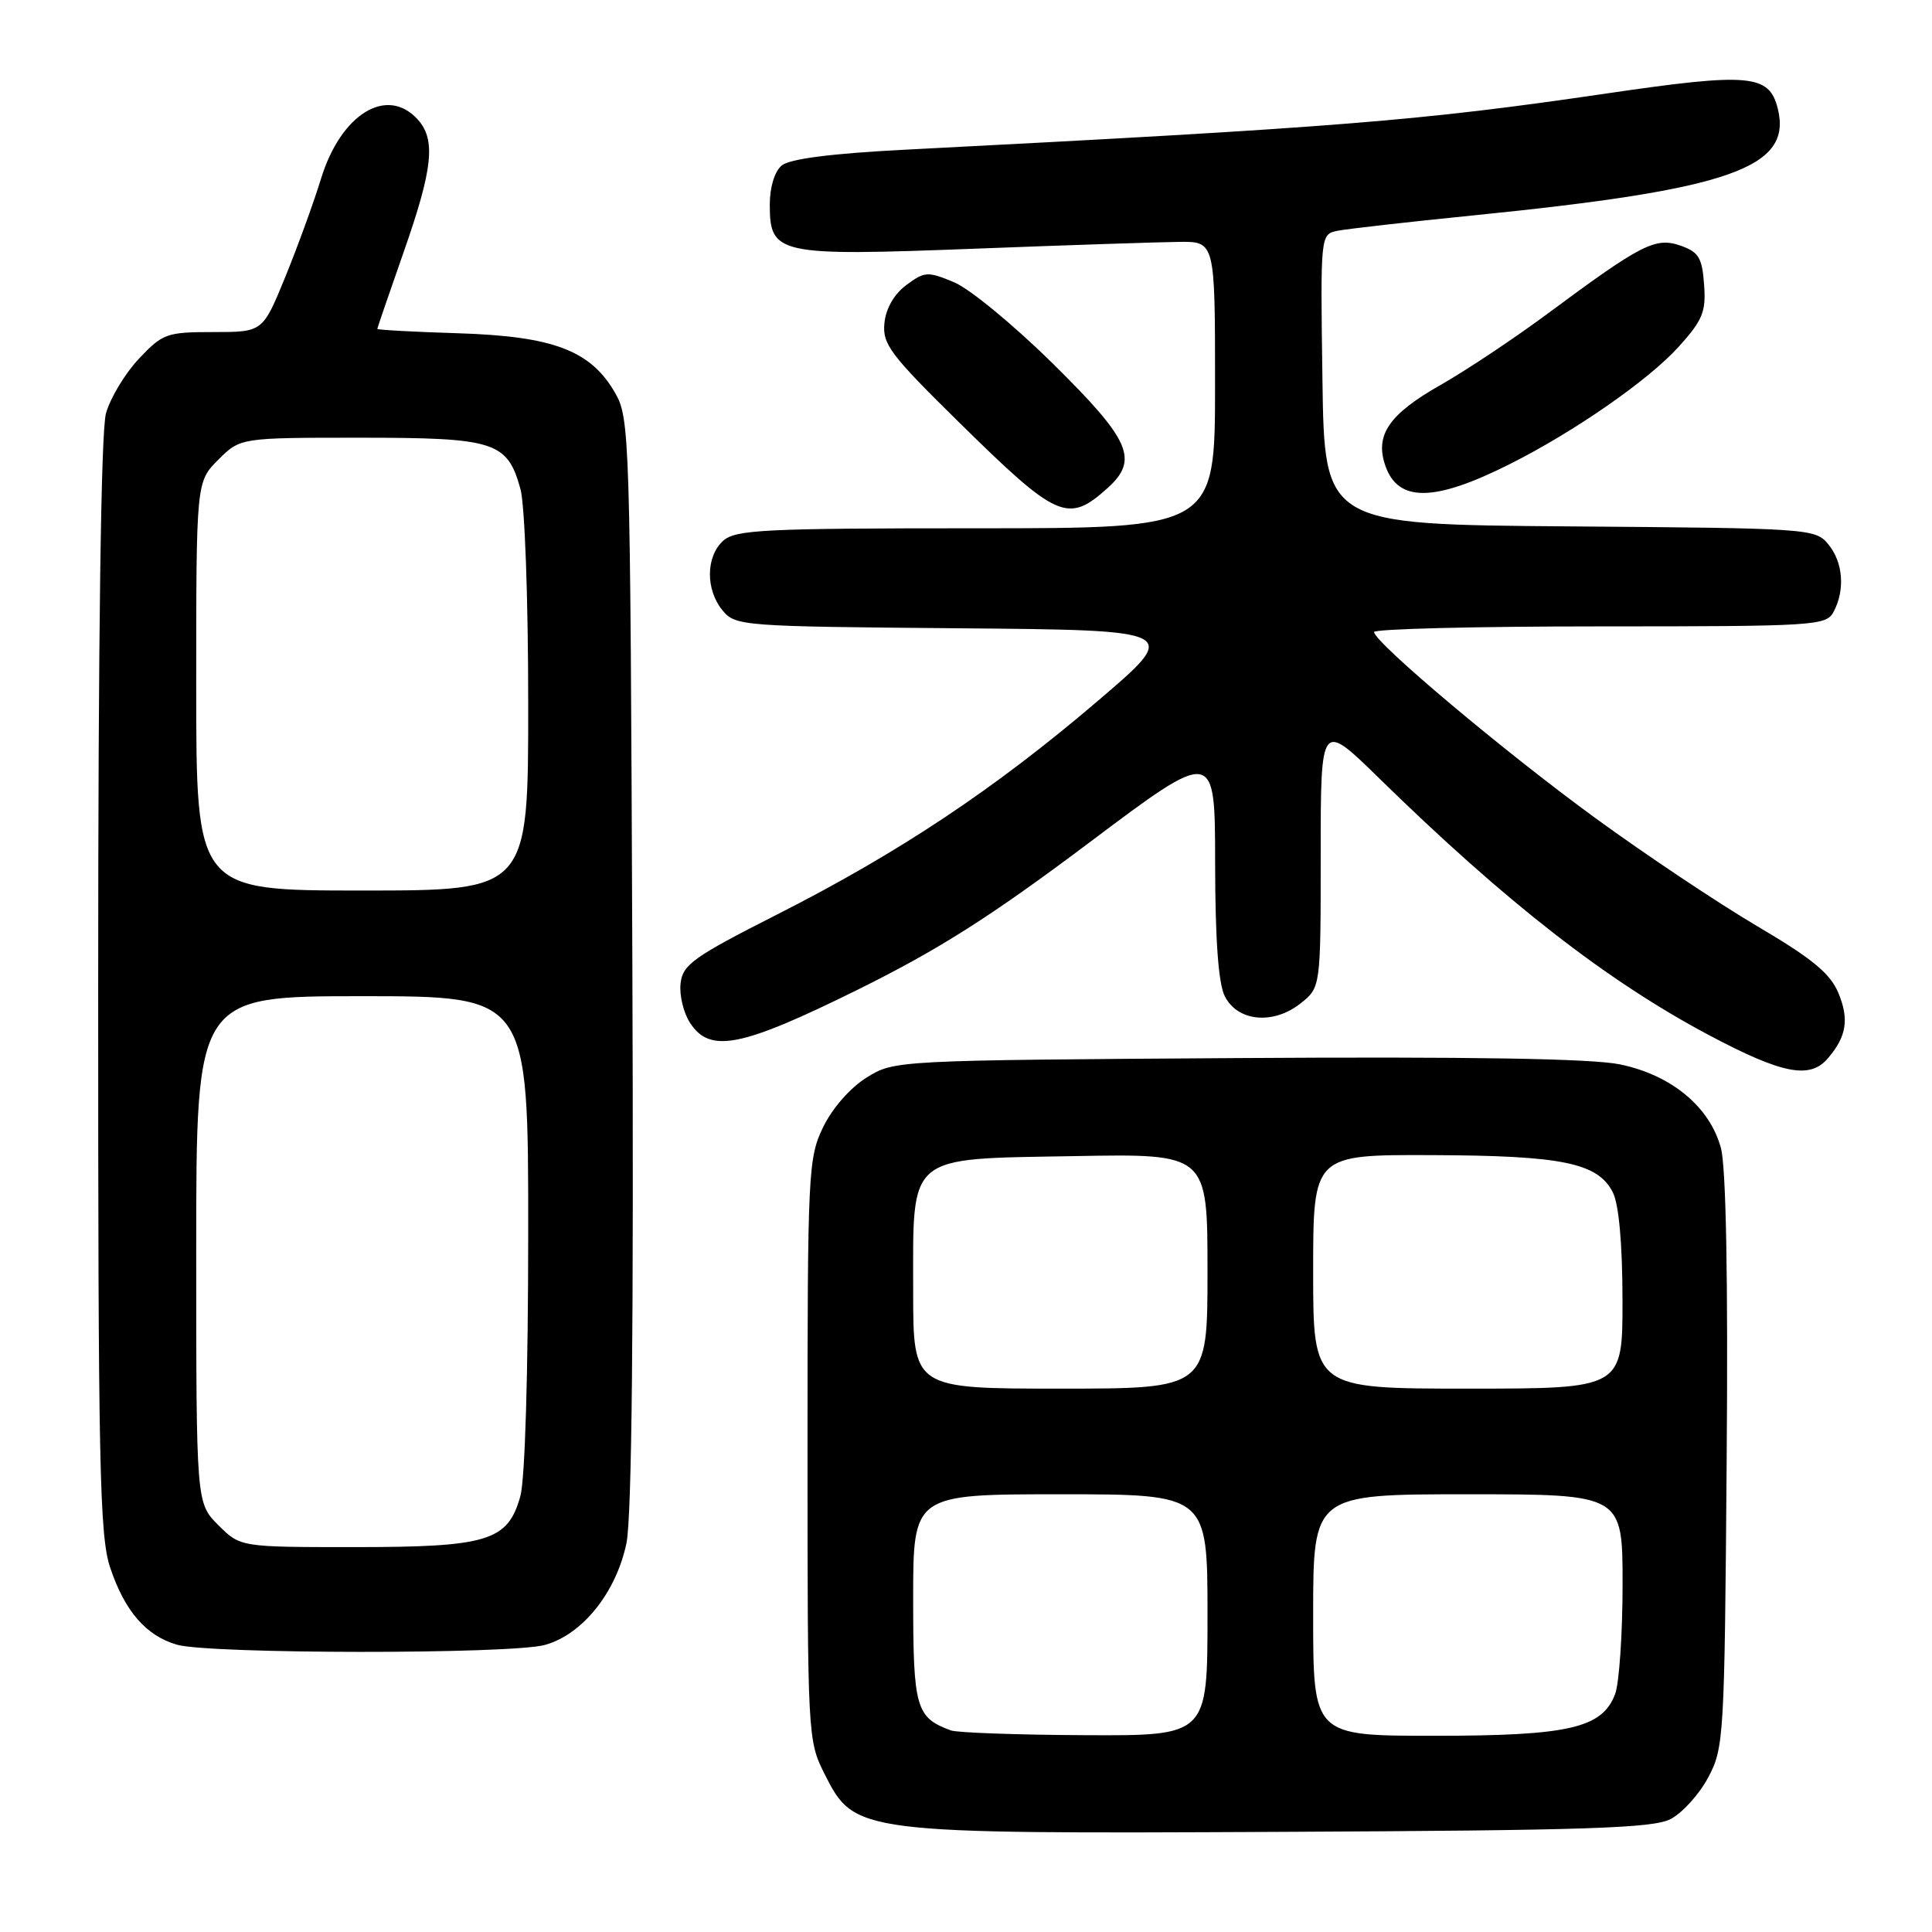 <?xml version="1.0" encoding="UTF-8" standalone="no"?>
<!DOCTYPE svg PUBLIC "-//W3C//DTD SVG 1.1//EN" "http://www.w3.org/Graphics/SVG/1.1/DTD/svg11.dtd" >
<svg xmlns="http://www.w3.org/2000/svg" xmlns:xlink="http://www.w3.org/1999/xlink" version="1.1" viewBox="0 0 256 256">
 <g >
 <path fill="currentColor"
d=" M 221.33 241.05 C 222.89 240.26 225.14 237.78 226.33 235.55 C 228.43 231.63 228.51 230.28 228.79 193.77 C 228.99 169.43 228.71 154.65 228.03 152.12 C 226.56 146.67 221.48 142.45 214.67 141.04 C 210.95 140.26 194.84 140.00 163.86 140.20 C 118.58 140.50 118.49 140.50 114.82 142.79 C 112.66 144.13 110.29 146.84 109.07 149.35 C 107.09 153.45 107.00 155.24 107.00 192.10 C 107.00 230.01 107.03 230.64 109.25 235.04 C 113.25 242.97 113.48 243.00 170.00 242.73 C 210.02 242.54 218.99 242.25 221.33 241.05 Z  M 72.21 217.96 C 77.19 216.58 81.65 211.00 83.01 204.47 C 83.72 201.01 83.98 175.68 83.79 127.41 C 83.51 57.26 83.45 55.41 81.47 52.00 C 78.24 46.43 73.30 44.56 60.75 44.16 C 54.84 43.98 50.00 43.71 50.00 43.58 C 50.00 43.44 51.57 38.87 53.48 33.42 C 57.37 22.33 57.77 18.51 55.35 15.83 C 51.28 11.34 45.16 15.10 42.53 23.70 C 41.55 26.89 39.41 32.76 37.78 36.75 C 34.81 44.00 34.81 44.00 28.27 44.00 C 22.09 44.00 21.56 44.19 18.41 47.53 C 16.58 49.47 14.61 52.73 14.04 54.78 C 13.38 57.18 13.01 84.11 13.01 130.72 C 13.00 194.28 13.19 203.50 14.60 207.72 C 16.53 213.49 19.35 216.74 23.44 217.93 C 27.75 219.18 67.72 219.21 72.21 217.96 Z  M 242.19 140.25 C 244.68 137.35 245.05 135.06 243.59 131.56 C 242.51 128.98 240.12 127.01 232.85 122.73 C 227.71 119.70 218.03 113.24 211.34 108.36 C 199.34 99.61 182.21 85.21 182.07 83.75 C 182.03 83.34 195.48 83.00 211.96 83.00 C 240.57 83.00 241.98 82.91 242.96 81.07 C 244.51 78.17 244.22 74.48 242.25 72.11 C 240.54 70.04 239.72 69.99 208.00 69.75 C 175.50 69.50 175.50 69.50 175.23 50.27 C 174.96 31.05 174.96 31.05 177.23 30.58 C 178.48 30.33 186.58 29.41 195.24 28.54 C 229.36 25.11 237.53 22.24 235.56 14.37 C 234.42 9.84 231.81 9.61 212.92 12.38 C 188.11 16.02 177.47 16.88 119.84 19.84 C 110.15 20.34 104.65 21.05 103.59 21.92 C 102.64 22.71 102.00 24.79 102.00 27.10 C 102.00 33.73 103.03 33.95 129.00 32.96 C 141.38 32.48 153.64 32.08 156.25 32.05 C 161.00 32.00 161.00 32.00 161.00 51.00 C 161.00 70.00 161.00 70.00 129.33 70.00 C 101.26 70.00 97.45 70.19 95.83 71.65 C 93.51 73.75 93.48 78.15 95.75 80.89 C 97.45 82.95 98.34 83.01 126.97 83.25 C 156.45 83.50 156.45 83.50 145.47 92.87 C 131.82 104.53 119.15 112.97 103.00 121.16 C 91.86 126.81 90.46 127.81 90.18 130.31 C 90.00 131.86 90.57 134.23 91.45 135.56 C 94.09 139.59 98.19 138.78 113.63 131.15 C 124.37 125.84 131.28 121.45 144.25 111.71 C 161.00 99.12 161.00 99.12 161.01 114.31 C 161.02 124.50 161.44 130.32 162.29 132.00 C 163.98 135.36 168.68 135.82 172.30 132.98 C 175.00 130.85 175.00 130.85 175.00 113.20 C 175.00 95.55 175.00 95.55 182.75 103.13 C 199.57 119.58 212.90 129.96 226.43 137.15 C 236.15 142.31 239.81 143.03 242.19 140.25 Z  M 146.75 64.68 C 150.93 60.92 149.80 58.34 139.59 48.26 C 134.42 43.15 128.50 38.27 126.44 37.41 C 122.92 35.94 122.53 35.96 120.09 37.77 C 118.47 38.98 117.38 40.87 117.19 42.82 C 116.91 45.61 117.97 47.01 127.19 56.07 C 140.10 68.77 141.51 69.39 146.75 64.68 Z  M 200.01 61.52 C 208.61 57.20 218.42 50.39 222.44 45.94 C 225.62 42.42 226.07 41.31 225.80 37.71 C 225.55 34.15 225.08 33.39 222.68 32.55 C 219.36 31.39 217.52 32.33 205.15 41.50 C 200.71 44.80 194.29 49.07 190.90 51.00 C 184.02 54.90 182.14 57.66 183.58 61.75 C 185.28 66.58 190.06 66.51 200.01 61.52 Z  M 126.00 229.29 C 121.36 227.58 121.00 226.33 121.00 211.85 C 121.00 198.00 121.00 198.00 140.50 198.00 C 160.00 198.00 160.00 198.00 160.00 214.00 C 160.00 230.00 160.00 230.00 143.75 229.92 C 134.81 229.88 126.83 229.59 126.00 229.29 Z  M 174.00 214.00 C 174.00 198.00 174.00 198.00 194.50 198.00 C 215.00 198.00 215.00 198.00 215.00 209.93 C 215.00 216.50 214.55 223.05 214.01 224.48 C 212.29 228.99 207.90 230.00 190.03 230.00 C 174.00 230.00 174.00 230.00 174.00 214.00 Z  M 121.00 171.11 C 121.00 152.73 119.98 153.59 142.41 153.19 C 160.00 152.87 160.00 152.87 160.00 168.44 C 160.00 184.00 160.00 184.00 140.50 184.00 C 121.00 184.00 121.00 184.00 121.00 171.11 Z  M 174.00 168.50 C 174.00 153.00 174.00 153.00 189.75 153.06 C 207.05 153.12 211.73 154.09 213.71 158.00 C 214.51 159.58 214.98 164.81 214.99 172.25 C 215.00 184.00 215.00 184.00 194.50 184.00 C 174.00 184.00 174.00 184.00 174.00 168.50 Z  M 28.92 202.08 C 26.00 199.15 26.00 199.15 26.00 165.58 C 26.00 132.00 26.00 132.00 48.00 132.00 C 70.00 132.00 70.00 132.00 69.99 163.25 C 69.99 181.82 69.57 196.02 68.95 198.25 C 67.30 204.19 64.66 205.00 46.97 205.00 C 31.85 205.00 31.85 205.00 28.92 202.08 Z  M 26.00 90.92 C 26.00 63.85 26.00 63.85 28.92 60.92 C 31.85 58.00 31.85 58.00 47.70 58.00 C 65.61 58.00 67.21 58.51 68.96 64.78 C 69.54 66.88 69.99 79.30 69.99 93.25 C 70.00 118.00 70.00 118.00 48.00 118.00 C 26.00 118.00 26.00 118.00 26.00 90.92 Z "/>
</g>
</svg>
